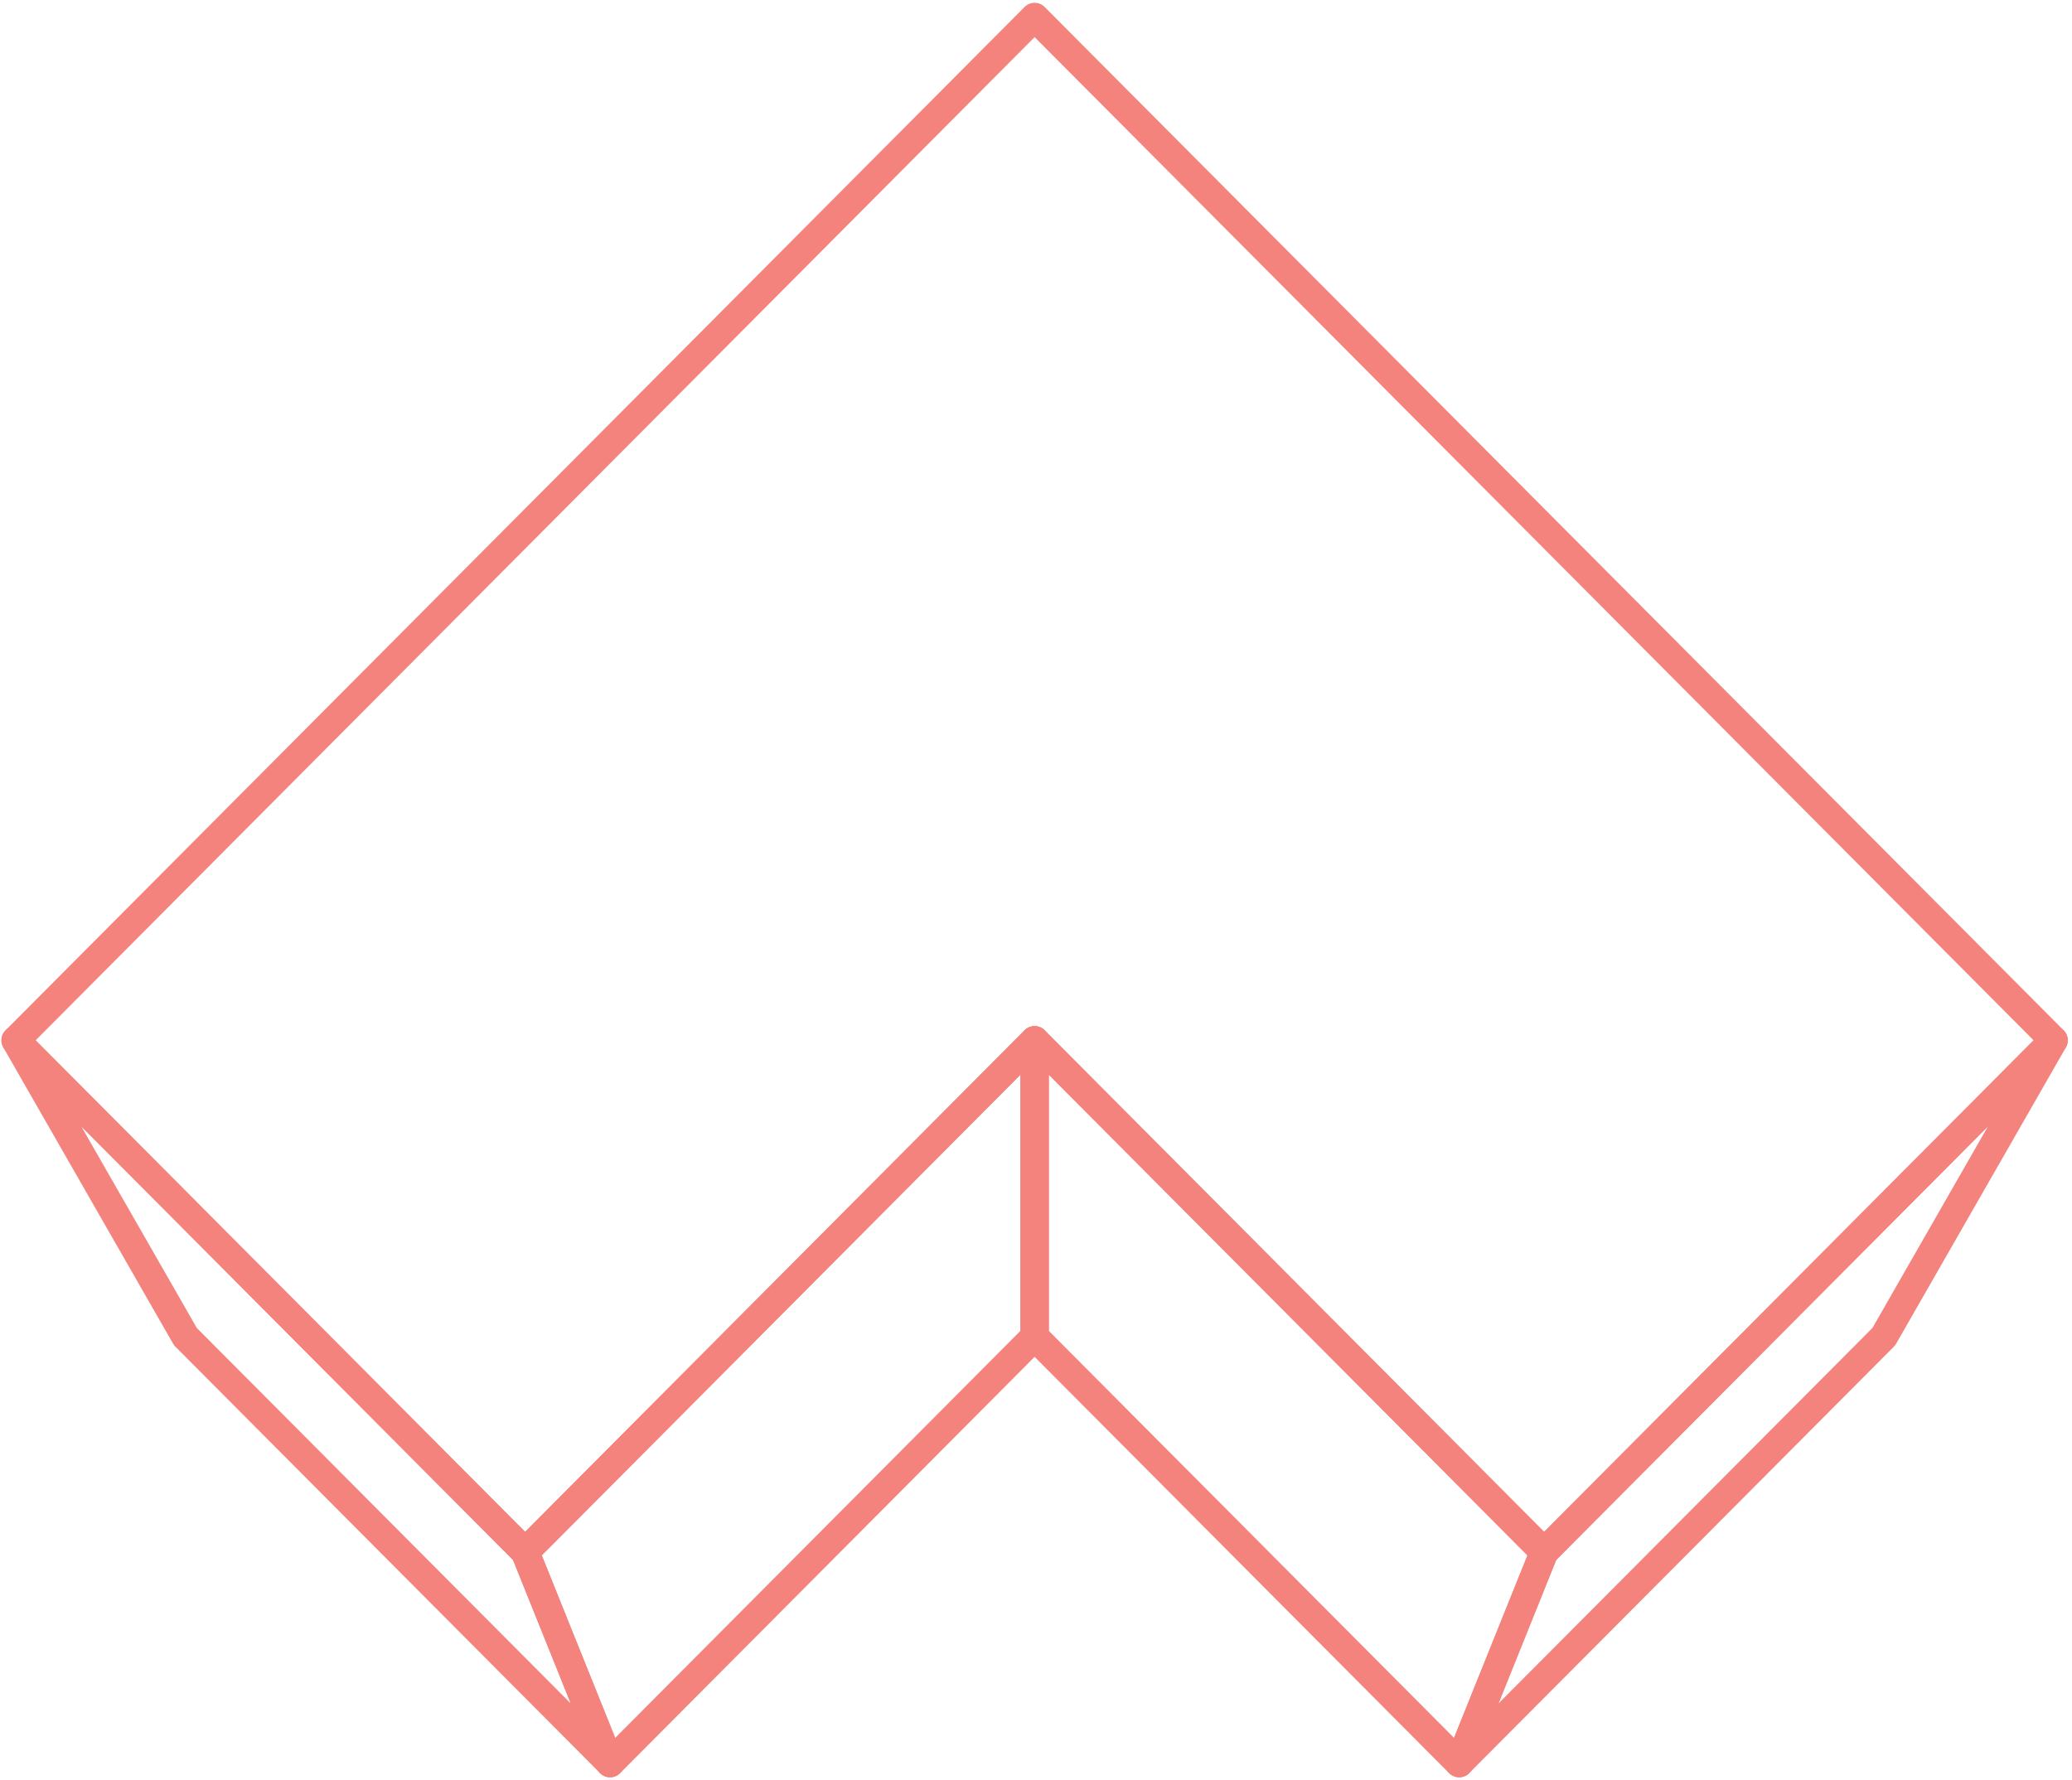 <svg width="511" height="439" viewBox="0 0 511 439" fill="none" xmlns="http://www.w3.org/2000/svg">
<path d="M255.159 329.713L150.448 434.896L129.507 382.812L255.159 256.609L255.159 329.713Z" stroke="#F4837D" stroke-width="7" stroke-linejoin="round"/>
<path d="M45.725 329.692L150.447 434.864L129.505 382.812L3.853 256.609L45.725 329.692Z" stroke="#F4837D" stroke-width="7" stroke-linejoin="round"/>
<path d="M255.157 329.713L359.867 434.896L380.809 382.812L255.157 256.609V329.713Z" stroke="#F4837D" stroke-width="7" stroke-linejoin="round"/>
<path d="M464.591 329.692L359.869 434.864L380.81 382.812L506.462 256.609L464.591 329.692Z" stroke="#F4837D" stroke-width="7" stroke-linejoin="round"/>
<path d="M3.855 256.599L255.159 4.193L506.462 256.599L380.809 382.804L255.157 256.601L129.507 382.802L3.855 256.599Z" stroke="#F4837D" stroke-width="7" stroke-linejoin="round"/>
</svg>
